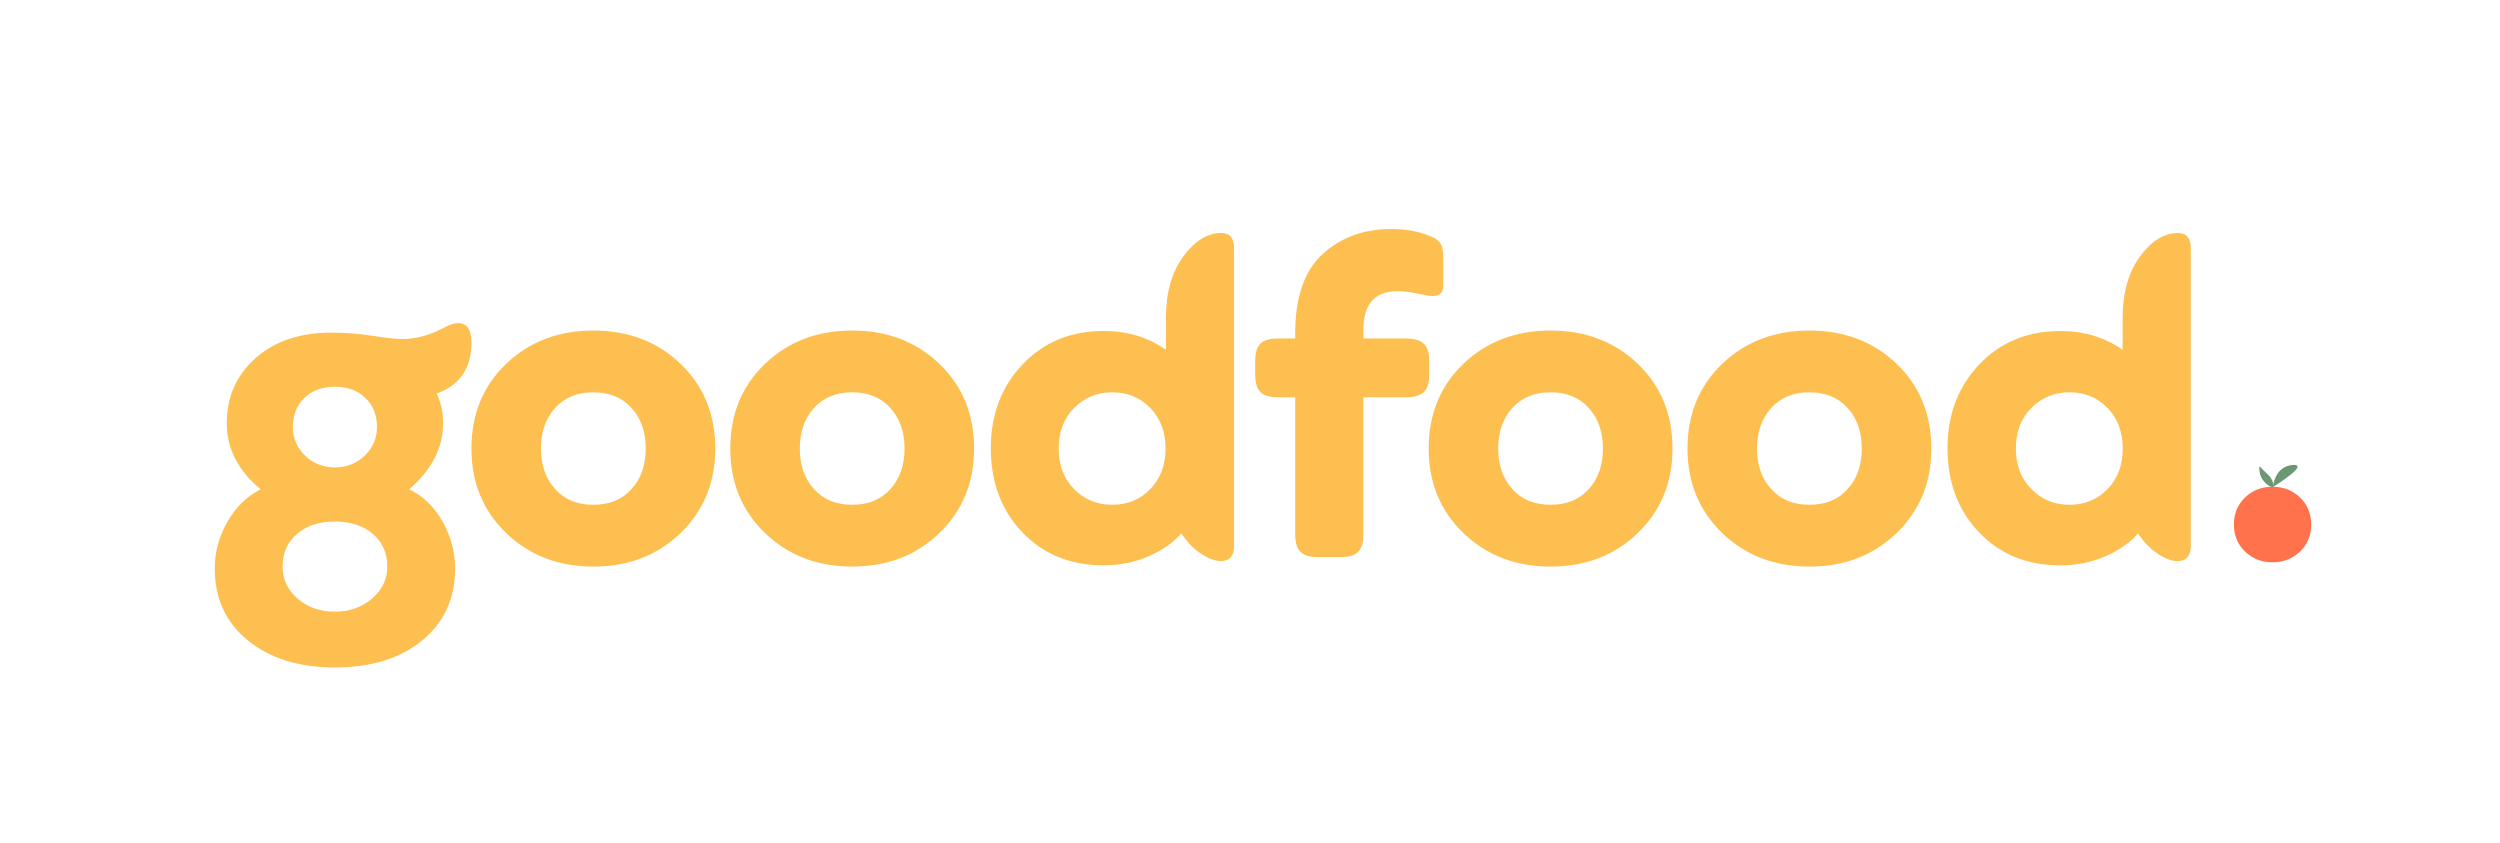 <?xml version="1.0" encoding="utf-8"?>
<!-- Generator: Adobe Illustrator 26.0.1, SVG Export Plug-In . SVG Version: 6.00 Build 0)  -->
<svg version="1.1" id="Layer_1" xmlns="http://www.w3.org/2000/svg" xmlns:xlink="http://www.w3.org/1999/xlink" x="0px" y="0px"
	 viewBox="0 0 1063.54 358.83" style="enable-background:new 0 0 1063.54 358.83;" xml:space="preserve">
<style type="text/css">
	.st0{fill:#FDBF50;}
	.st1{fill:#FF724C;}
	.st2{fill:#6D9773;}
</style>
<path class="st0" d="M142.49,283.94c-15.34,0-27.7-3.84-37.07-11.51c-9.38-7.67-14.06-17.84-14.06-30.5c0-6.94,1.76-13.54,5.3-19.81
	c3.53-6.27,8.28-10.93,14.24-13.97c-9.62-7.91-14.43-17.29-14.43-28.12c0-11.2,4.08-20.42,12.23-27.67
	c8.16-7.24,18.93-10.86,32.32-10.86c5.96,0,11.84,0.46,17.62,1.37c5.78,0.91,9.95,1.37,12.51,1.37c5.84,0,11.81-1.64,17.9-4.93
	c2.31-1.22,4.26-1.83,5.84-1.83c3.77,0,5.66,2.74,5.66,8.22c0,10.96-4.93,18.2-14.79,21.73c1.83,3.78,2.74,7.98,2.74,12.6
	c0,10.47-4.81,19.84-14.43,28.12c5.96,2.92,10.71,7.52,14.24,13.79c3.53,6.27,5.3,12.94,5.3,19.99c0,12.66-4.66,22.83-13.97,30.5
	C170.33,280.11,157.94,283.94,142.49,283.94z M142.49,260.21c6.21,0,11.47-1.86,15.8-5.57c4.32-3.71,6.48-8.25,6.48-13.6
	c0-5.72-2.04-10.35-6.12-13.88c-4.08-3.53-9.47-5.3-16.16-5.3c-6.7,0-12.08,1.77-16.16,5.3c-4.08,3.53-6.12,8.16-6.12,13.88
	c0,5.35,2.13,9.89,6.39,13.6C130.86,258.35,136.15,260.21,142.49,260.21z M129.79,193.83c3.47,3.35,7.7,5.02,12.69,5.02
	c4.99,0,9.22-1.67,12.69-5.02c3.47-3.35,5.2-7.4,5.2-12.14c0-5.11-1.64-9.25-4.93-12.42c-3.29-3.16-7.61-4.75-12.96-4.75
	c-5.36,0-9.68,1.58-12.97,4.75c-3.29,3.17-4.93,7.3-4.93,12.42C124.59,186.43,126.32,190.48,129.79,193.83z"/>
<path class="st0" d="M289.49,226.79c-9.86,9.5-22.22,14.24-37.07,14.24c-14.85,0-27.21-4.75-37.07-14.24
	c-9.86-9.49-14.79-21.48-14.79-35.97c0-14.61,4.93-26.63,14.79-36.06c9.86-9.43,22.22-14.15,37.07-14.15
	c14.85,0,27.21,4.72,37.07,14.15c9.86,9.43,14.79,21.46,14.79,36.06C304.28,205.3,299.35,217.29,289.49,226.79z M236.16,208.07
	c4.02,4.45,9.43,6.67,16.25,6.67c6.82,0,12.24-2.22,16.25-6.67c4.02-4.44,6.03-10.19,6.03-17.26c0-7.06-2.01-12.81-6.03-17.26
	c-4.02-4.44-9.44-6.66-16.25-6.66c-6.82,0-12.24,2.22-16.25,6.66c-4.02,4.45-6.03,10.2-6.03,17.26
	C230.14,197.88,232.15,203.63,236.16,208.07z"/>
<path class="st0" d="M399.6,226.79c-9.86,9.5-22.22,14.24-37.07,14.24c-14.85,0-27.21-4.75-37.07-14.24
	c-9.86-9.49-14.79-21.48-14.79-35.97c0-14.61,4.93-26.63,14.79-36.06c9.86-9.43,22.22-14.15,37.07-14.15
	c14.85,0,27.21,4.72,37.07,14.15c9.86,9.43,14.79,21.46,14.79,36.06C414.39,205.3,409.46,217.29,399.6,226.79z M346.28,208.07
	c4.02,4.45,9.43,6.67,16.25,6.67c6.82,0,12.24-2.22,16.25-6.67c4.02-4.44,6.03-10.19,6.03-17.26c0-7.06-2.01-12.81-6.03-17.26
	c-4.02-4.44-9.44-6.66-16.25-6.66c-6.82,0-12.24,2.22-16.25,6.66c-4.02,4.45-6.03,10.2-6.03,17.26
	C340.25,197.88,342.26,203.63,346.28,208.07z"/>
<path class="st0" d="M519.56,99.12c3.62,0,5.44,2.18,5.44,6.53v126.51c0,4.35-1.87,6.52-5.62,6.52c-2.54,0-5.38-1.06-8.52-3.17
	c-3.14-2.11-5.92-4.98-8.34-8.61c-3.26,3.87-7.86,7.1-13.77,9.7c-5.92,2.6-12.33,3.9-19.21,3.9c-14.14,0-25.68-4.68-34.62-14.05
	c-8.94-9.36-13.41-21.3-13.41-35.8c0-14.26,4.5-26.13,13.5-35.62c9-9.48,20.51-14.23,34.53-14.23c10.03,0,18.85,2.66,26.46,7.98
	v-13.41c0-10.75,2.45-19.48,7.34-26.19C508.23,102.48,513.64,99.12,519.56,99.12z M456.94,208.07c4.38,4.45,9.8,6.67,16.25,6.67
	c6.45,0,11.84-2.22,16.16-6.67c4.32-4.44,6.48-10.19,6.48-17.26c0-7.06-2.16-12.81-6.48-17.26c-4.32-4.44-9.71-6.66-16.16-6.66
	c-6.45,0-11.87,2.22-16.25,6.66c-4.38,4.45-6.57,10.2-6.57,17.26C450.37,197.88,452.56,203.63,456.94,208.07z"/>
<path class="st0" d="M609.06,100.72c1.95,0.85,3.27,1.92,3.94,3.2c0.67,1.28,1.01,3.26,1.01,5.94v11.46c0,3.08-1.54,4.62-4.62,4.62
	c-1.11,0-3.18-0.34-6.19-1.02c-3.02-0.68-5.95-1.02-8.78-1.02c-9.61,0-14.41,5.48-14.41,16.45V144h18.11c3.48,0,6,0.72,7.56,2.17
	c1.55,1.45,2.33,3.93,2.33,7.43v5.8c0,3.51-0.78,5.98-2.33,7.43c-1.56,1.45-4.08,2.17-7.56,2.17H580v58.31
	c0,3.41-0.73,5.88-2.18,7.4c-1.45,1.52-3.93,2.28-7.43,2.28h-9.79c-3.51,0-5.98-0.76-7.43-2.28c-1.45-1.52-2.17-3.99-2.17-7.4V169
	h-7.52c-3.34,0-5.76-0.72-7.25-2.17c-1.49-1.45-2.24-3.92-2.24-7.43v-5.8c0-3.5,0.74-5.98,2.24-7.43c1.49-1.45,3.91-2.17,7.25-2.17
	H551v-2.19c0-15.34,3.87-26.57,11.63-33.69c7.75-7.12,17.49-10.68,29.21-10.68C598.43,97.44,604.17,98.53,609.06,100.72z"/>
<path class="st0" d="M696.71,226.79c-9.86,9.5-22.22,14.24-37.07,14.24c-14.85,0-27.21-4.75-37.07-14.24
	c-9.86-9.49-14.79-21.48-14.79-35.97c0-14.61,4.93-26.63,14.79-36.06c9.86-9.43,22.22-14.15,37.07-14.15
	c14.85,0,27.21,4.72,37.07,14.15c9.86,9.43,14.79,21.46,14.79,36.06C711.5,205.3,706.57,217.29,696.71,226.79z M643.38,208.07
	c4.02,4.45,9.43,6.67,16.25,6.67c6.82,0,12.24-2.22,16.25-6.67c4.02-4.44,6.03-10.19,6.03-17.26c0-7.06-2.01-12.81-6.03-17.26
	c-4.02-4.44-9.44-6.66-16.25-6.66c-6.82,0-12.23,2.22-16.25,6.66c-4.02,4.45-6.03,10.2-6.03,17.26
	C637.36,197.88,639.37,203.63,643.38,208.07z"/>
<path class="st0" d="M806.82,226.79c-9.86,9.5-22.22,14.24-37.07,14.24c-14.85,0-27.21-4.75-37.07-14.24
	c-9.86-9.49-14.79-21.48-14.79-35.97c0-14.61,4.93-26.63,14.79-36.06c9.86-9.43,22.22-14.15,37.07-14.15
	c14.85,0,27.21,4.72,37.07,14.15c9.86,9.43,14.79,21.46,14.79,36.06C821.61,205.3,816.68,217.29,806.82,226.79z M753.5,208.07
	c4.02,4.45,9.43,6.67,16.25,6.67c6.82,0,12.24-2.22,16.25-6.67c4.02-4.44,6.03-10.19,6.03-17.26c0-7.06-2.01-12.81-6.03-17.26
	c-4.02-4.44-9.44-6.66-16.25-6.66c-6.82,0-12.23,2.22-16.25,6.66c-4.02,4.45-6.03,10.2-6.03,17.26
	C747.47,197.88,749.48,203.63,753.5,208.07z"/>
<path class="st0" d="M926.56,99.13c3.63,0,5.44,2.18,5.44,6.53v126.51c0,4.35-1.88,6.52-5.62,6.52c-2.54,0-5.38-1.06-8.52-3.17
	c-3.14-2.11-5.92-4.98-8.34-8.61c-3.26,3.87-7.86,7.1-13.78,9.7c-5.92,2.6-12.32,3.9-19.21,3.9c-14.14,0-25.68-4.68-34.62-14.05
	c-8.94-9.36-13.41-21.3-13.41-35.8c0-14.26,4.5-26.13,13.5-35.61c9-9.48,20.51-14.23,34.53-14.23c10.03,0,18.85,2.66,26.46,7.98
	v-13.41c0-10.75,2.45-19.48,7.34-26.19C915.23,102.48,920.64,99.13,926.56,99.13z M864.16,208.07c4.38,4.45,9.8,6.67,16.25,6.67
	c6.45,0,11.84-2.22,16.16-6.67c4.32-4.44,6.48-10.19,6.48-17.26c0-7.06-2.16-12.81-6.48-17.26c-4.32-4.44-9.71-6.66-16.16-6.66
	c-6.45,0-11.87,2.22-16.25,6.66c-4.38,4.45-6.58,10.2-6.58,17.26C857.58,197.88,859.78,203.63,864.16,208.07z"/>
<g>
	<path class="st1" d="M978.47,234.64c-3.17,3.04-7.06,4.57-11.69,4.57c-4.63,0-8.52-1.52-11.69-4.57c-3.17-3.04-4.75-6.88-4.75-11.5
		c0-4.63,1.58-8.46,4.75-11.51c3.16-3.04,7.06-4.56,11.69-4.56c4.63,0,8.52,1.52,11.69,4.56c3.16,3.04,4.75,6.88,4.75,11.51
		C983.22,227.76,981.64,231.6,978.47,234.64z"/>
	<path class="st2" d="M967.07,207.13c0.27-4.25,2.59-7.69,5.89-8.84c1.53-0.53,4.03-0.84,4.42,0
		C977.77,199.14,976.08,201.32,967.07,207.13z"/>
	<path class="st2" d="M961.18,198.29c-0.09,1.09-0.13,3.62,1.47,5.89c1.38,1.96,3.78,3.45,4.42,2.95c0.6-0.47-0.22-2.84-1.47-4.42
		c-0.38-0.47-0.64-0.68-1.47-1.47C962.82,200,961.82,198.97,961.18,198.29z"/>
</g>
</svg>
